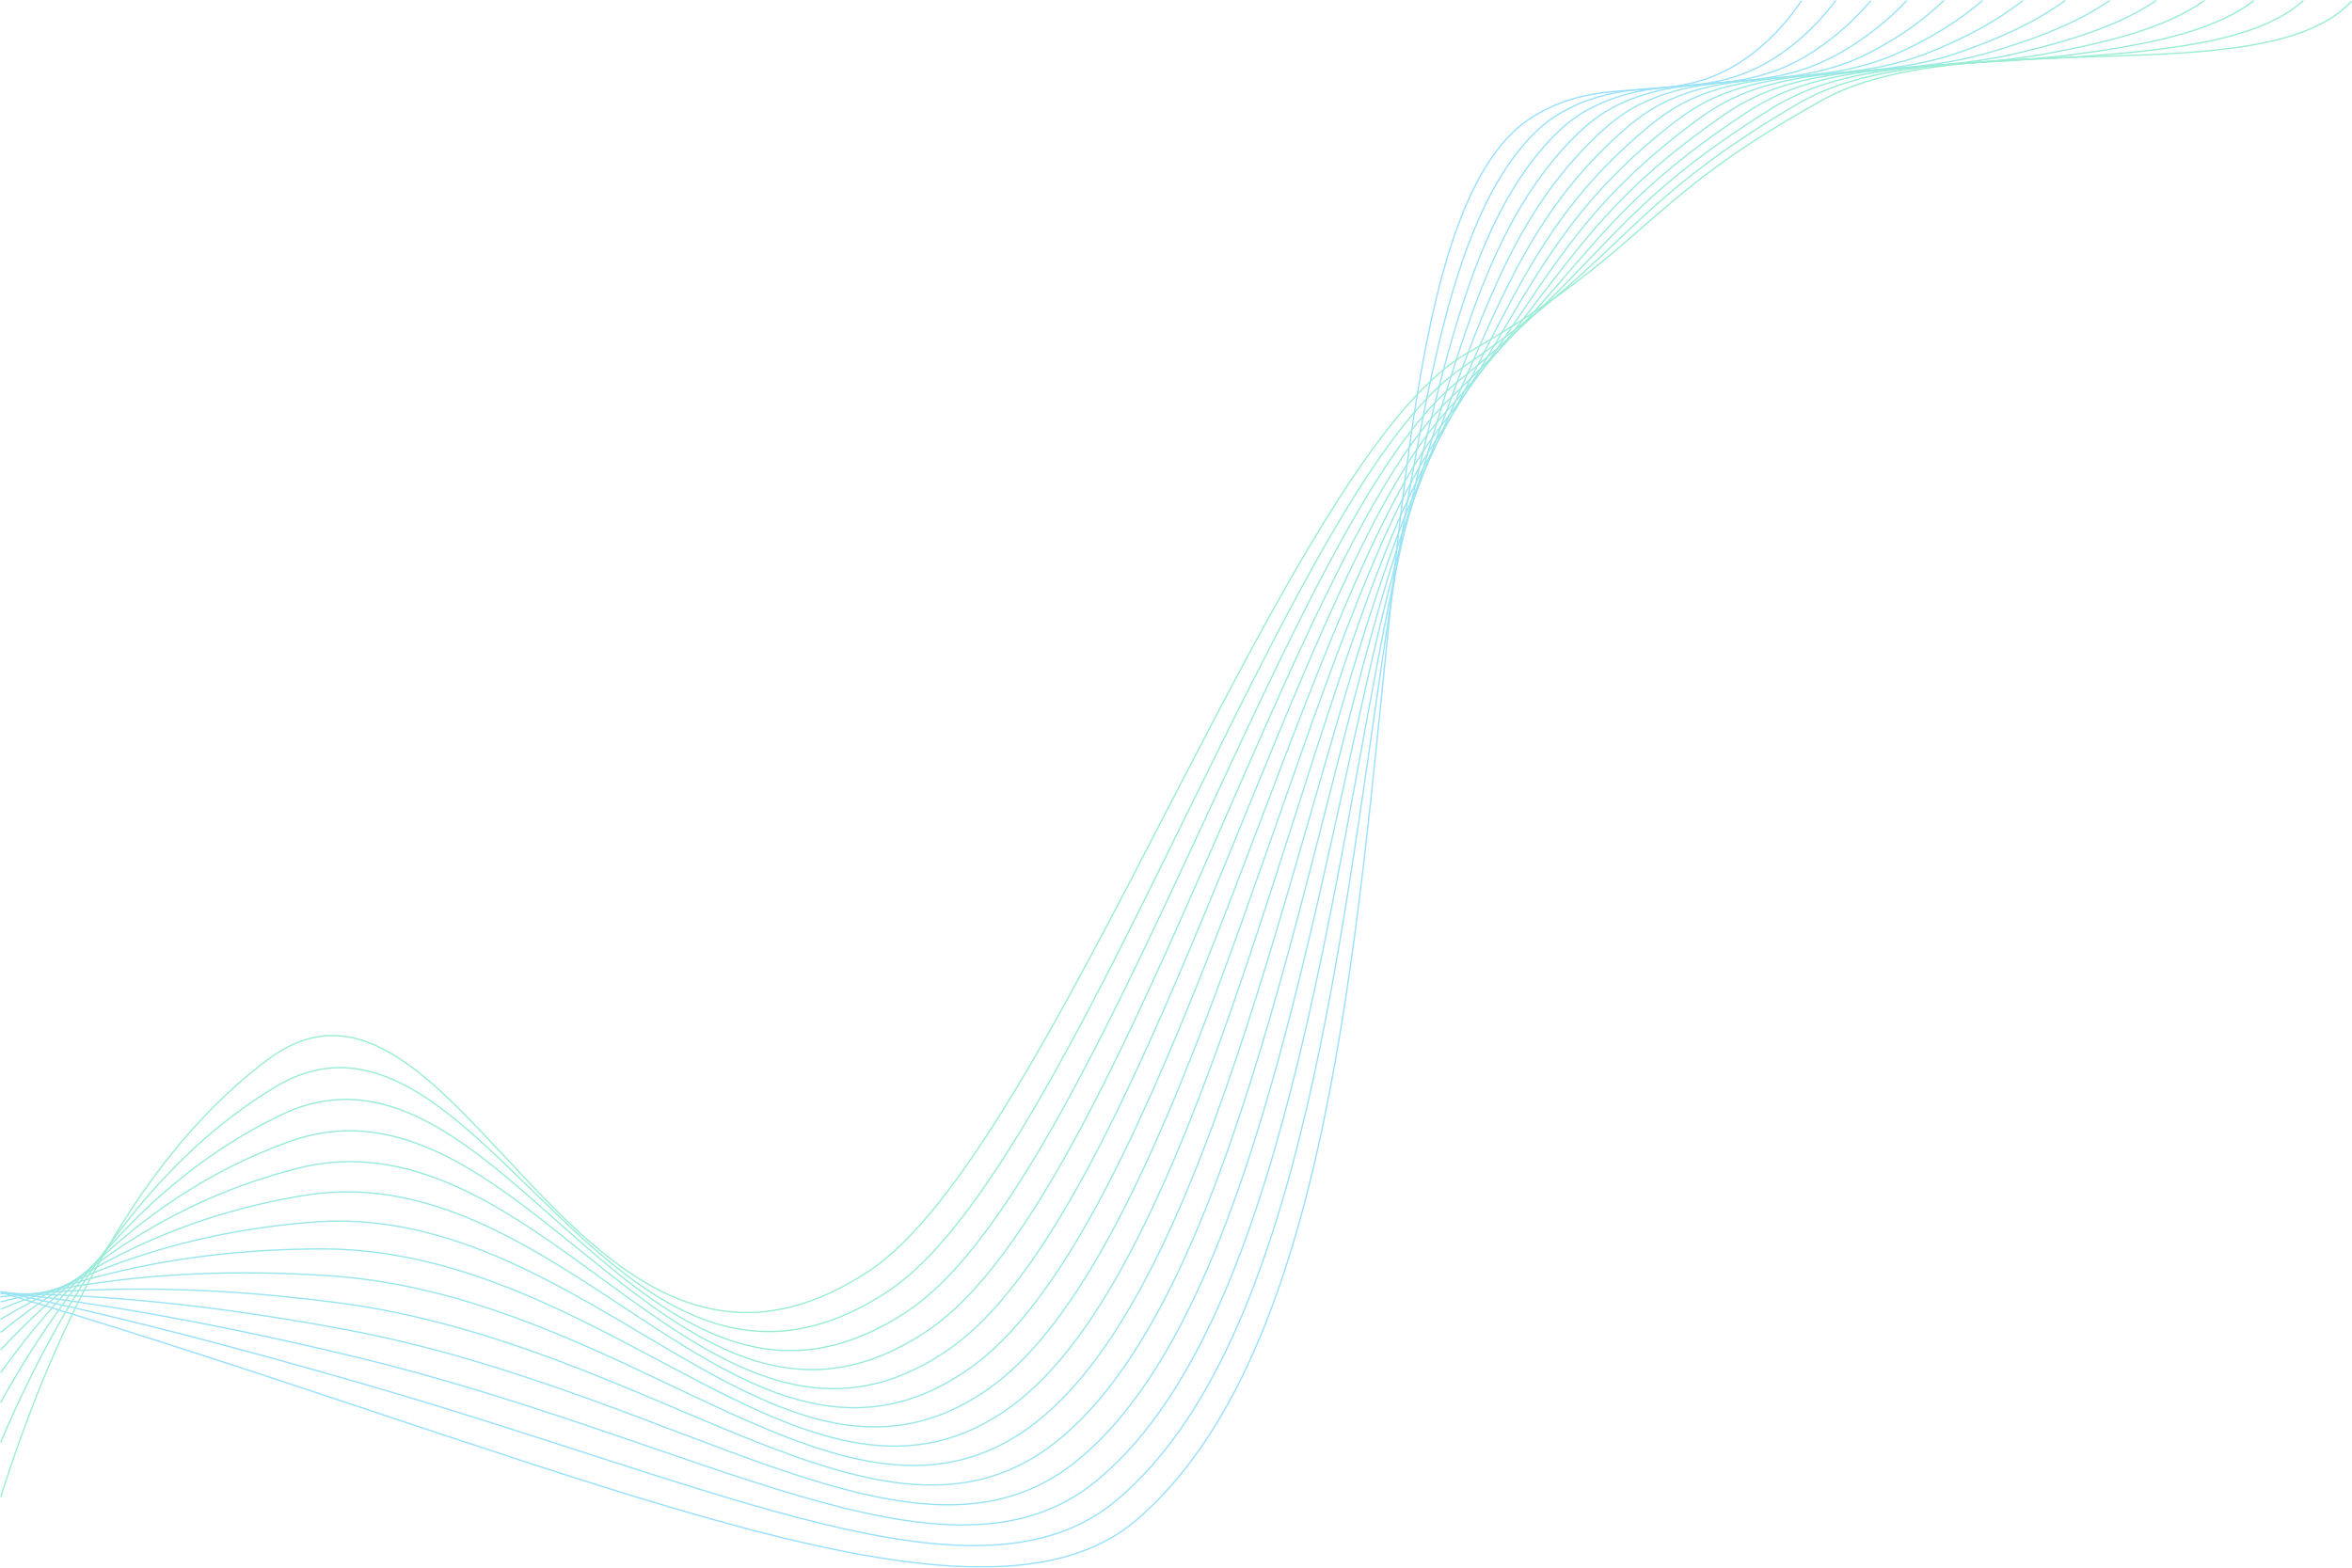 <?xml version="1.0" encoding="UTF-8"?>
<!-- Copyrights - All Rights Reserved: Affluent.co -->
<svg enable-background="new 0 0 1313.385 875.558" version="1.1" viewBox="0 0 1313.4 875.56" xml:space="preserve" xmlns="http://www.w3.org/2000/svg">
	<g fill="none" opacity=".4" stroke-miterlimit="10" stroke-width=".75">
		<path d="m0.345 721.84c0.76 0.22 1.53 0.45 2.29 0.68h0.01c1.25 0.37 2.5 0.75 3.75 1.12 1.25 0.38 2.51 0.75 3.76 1.12 1.26 0.39 2.52 0.76 3.77 1.14 1.26 0.38 2.52 0.76 3.78 1.15 1.26 0.38 2.52 0.76 3.78 1.14 1.27 0.38 2.53 0.77 3.79 1.15s2.52 0.77 3.77 1.15c1.27 0.39 2.54 0.77 3.8 1.16 1.27 0.39 2.53 0.78 3.79 1.16 1.27 0.39 2.53 0.78 3.79 1.17 296.96 91.53 507.73 189.41 594.45 114.78 107.39-92.42 122.27-324.31 142.05-513.45 0-0.03 0.01-0.06 0.01-0.09 0.32-3.15 0.65-6.28 0.98-9.4v-0.02c0.34-3.18 0.68-6.33 1.02-9.48v-0.01c0.35-3.17 0.7-6.33 1.05-9.47 0.35-3.17 0.71-6.32 1.07-9.46 0.36-3.15 0.72-6.3 1.09-9.42 0-0.01 0.01-0.02 0.01-0.03 0.37-3.17 0.75-6.32 1.13-9.45v-0.01c0.39-3.2 0.79-6.37 1.19-9.52v-0.01c0.4-3.21 0.82-6.4 1.24-9.56 0.43-3.24 0.86-6.45 1.3-9.63 0-0.01 0.01-0.01 0.01-0.02 0.45-3.26 0.9-6.48 1.37-9.68 0.48-3.31 0.97-6.59 1.48-9.83 0.51-3.35 1.04-6.67 1.58-9.95 12.45-76.32 30.67-134.41 64.81-155.25 20.01-12.22 38.17-13.64 56.13-14.74h0.02c3.77-0.23 7.54-0.45 11.32-0.75 0.03 0 0.05-0.01 0.08-0.01 2.81-0.22 5.62-0.49 8.44-0.85 0.03 0 0.07 0 0.1-0.01 0.03 0 0.05 0 0.08-0.01 0.89-0.11 1.77-0.23 2.66-0.37 14.72-2.19 29.77-7.1 46.06-20.36 9.85-8.02 18.05-17.38 24.89-27.61" stroke="#00B0FF"/>
		<path d="m1025.1 0.31c-7.76 10.35-17.01 19.78-27.98 27.85-17 12.5-32.73 16.94-48.1 18.97-0.01 0-0.02 0.01-0.03 0-0.63 0.09-1.26 0.17-1.89 0.24-0.07 0.01-0.14 0.02-0.22 0.02-1.85 0.23-3.69 0.42-5.52 0.58-0.03 0-0.06 0-0.09 0.01-2.96 0.27-5.91 0.49-8.86 0.67-0.03 0.01-0.05 0.01-0.08 0.01-0.03 0.01-0.07 0.01-0.1 0.01-1.15 0.08-2.3 0.16-3.45 0.23h-0.04c-5.43 0.37-10.87 0.74-16.35 1.38h-0.02c-13.33 1.55-26.94 4.69-41.41 13.12-8.22 4.79-15.45 11.6-22.2 19.95-23.87 29.51-38.23 74.38-50.03 129.61-0.67 3.17-1.34 6.37-2 9.61l-0.01 0.01c-0.64 3.15-1.28 6.33-1.91 9.54-0.61 3.12-1.22 6.27-1.83 9.45-0.59 3.09-1.17 6.21-1.75 9.36-0.57 3.08-1.14 6.19-1.71 9.32v0.01c-0.55 3.08-1.11 6.18-1.67 9.31-0.54 3.07-1.08 6.16-1.62 9.27-0.54 3.06-1.07 6.14-1.61 9.25v0.02c-0.5 2.88-1 5.79-1.5 8.71-0.04 0.22-0.08 0.45-0.11 0.67 0 0.01-0.01 0.03-0.01 0.04-0.53 3.11-1.06 6.25-1.58 9.4 0 0.01-0.01 0.03-0.01 0.04-0.51 3.1-1.02 6.22-1.52 9.36-0.01 0.04-0.02 0.07-0.02 0.11-1 6.18-1.99 12.45-2.96 18.78 0 0.03-0.01 0.06-0.01 0.09-27.68 179.58-48.39 414.73-153.57 502.77-76.29 63.86-219.33-7.05-420.6-65.17-50.1-14.44-103.85-29.16-160.69-42.31-1.21-0.28-2.42-0.56-3.63-0.84-1.2-0.28-2.41-0.55-3.62-0.83-1.21-0.27-2.42-0.55-3.64-0.82-1.2-0.28-2.41-0.55-3.62-0.81-1.2-0.28-2.41-0.55-3.62-0.82-1.2-0.27-2.41-0.54-3.62-0.8h-0.01c-1.2-0.27-2.4-0.53-3.6-0.79h-0.01c-1.2-0.27-2.4-0.53-3.6-0.79h-0.01c-1.21-0.27-2.41-0.53-3.62-0.78-1.18-0.26-2.36-0.51-3.54-0.76h-0.01c-1.24-0.27-2.49-0.54-3.74-0.8-0.02 0-0.04 0-0.06-0.01-0.59-0.13-1.18-0.25-1.77-0.37" stroke="#00B3F6"/>
		<path d="m1044.7 0.31c-8.79 10.47-19.24 19.98-31.51 28.09-18.21 12.03-35.09 15.9-51.58 17.73-4.84 0.54-9.64 0.91-14.44 1.24-0.07 0.01-0.14 0.02-0.22 0.02-0.48 0.03-0.96 0.07-1.44 0.1-0.04 0-0.07 0.01-0.11 0.01-3.42 0.24-6.83 0.48-10.26 0.78-2.09 0.18-4.19 0.38-6.29 0.62h-0.04c-1.65 0.18-3.29 0.39-4.95 0.62-0.03 0-0.05 0.01-0.08 0.01-12.33 1.74-24.87 4.97-38.02 12.25-8.44 4.68-15.81 11.32-22.85 19.27-27.11 30.6-42.82 72.95-56.82 125.48-0.81 3.03-1.61 6.11-2.41 9.21-0.78 3.02-1.55 6.08-2.32 9.17-0.76 2.99-1.5 6.01-2.25 9.06v0.01c-0.73 2.98-1.46 5.99-2.19 9.03-0.72 2.98-1.44 5.98-2.16 9.02 0 0.01-0.01 0.01-0.01 0.02-0.69 2.94-1.4 5.91-2.1 8.91v0.01c-0.71 2.95-1.41 5.94-2.11 8.94 0 0.01-0.01 0.02-0.01 0.03-0.7 2.97-1.4 5.96-2.11 8.98v0.01c-0.71 3.04-1.43 6.11-2.16 9.2v0.01c-0.04 0.14-0.07 0.27-0.1 0.41-0.7 2.99-1.4 6-2.09 9.05 0 0.01-0.01 0.03-0.01 0.04-1.39 6.11-2.75 12.35-4.1 18.69-0.01 0.04-0.02 0.07-0.02 0.11-0.66 3.09-1.32 6.21-1.98 9.36v0.02c-35.6 171.72-61.48 416.24-166.07 501.58-83.2 67.89-220.18-22.98-413.55-69.56-48.21-11.56-100.01-22.52-154.57-30.59-1.16-0.17-2.32-0.34-3.48-0.51-1.15-0.17-2.3-0.33-3.46-0.49-1.16-0.17-2.32-0.34-3.48-0.5-1.15-0.16-2.31-0.32-3.46-0.48-1.15-0.16-2.3-0.32-3.46-0.47-1.15-0.16-2.3-0.31-3.46-0.46-1.14-0.15-2.29-0.3-3.44-0.45h-0.01c-1.15-0.15-2.3-0.3-3.45-0.45h-0.01c-1.14-0.14-2.28-0.28-3.42-0.42h-0.01c-1.12-0.15-2.24-0.28-3.36-0.42h-0.02c-2.34-0.29-4.68-0.56-7.03-0.84-0.02 0-0.04 0-0.06-0.01-0.59-0.06-1.18-0.13-1.77-0.2" stroke="#00B6ED"/>
		<path d="m0.345 722.5c0.76 0 1.52 0.01 2.29 0.02h0.01c1.09 0.01 2.18 0.02 3.27 0.04h0.01c1.09 0.01 2.19 0.02 3.28 0.04h0.02c2.15 0.04 4.29 0.08 6.43 0.14h0.03c1.08 0.02 2.15 0.05 3.22 0.08 1.11 0.03 2.22 0.06 3.32 0.09h0.01c1.1 0.04 2.19 0.08 3.29 0.12h0.01c1.1 0.03 2.2 0.07 3.3 0.12h0.01c1.1 0.04 2.19 0.08 3.28 0.13 1.11 0.05 2.21 0.1 3.31 0.15 1.11 0.05 2.21 0.1 3.32 0.16 1.1 0.05 2.21 0.11 3.31 0.17 1.11 0.05 2.22 0.12 3.33 0.18 52.28 2.96 102.12 10.16 148.43 18.83 185.49 35.04 316.34 145.82 406.51 73.96 103.85-82.77 135.58-336.55 178.6-500.41v-0.01c0.83-3.15 1.66-6.27 2.5-9.34 0-0.01 0.01-0.03 0.01-0.04 0.85-3.14 1.7-6.23 2.57-9.29 0-0.01 0.01-0.03 0.01-0.04 1.66-5.92 3.35-11.7 5.06-17.32 0.15-0.49 0.3-0.98 0.44-1.46 0.02-0.03 0.03-0.07 0.04-0.1s0.02-0.07 0.03-0.1c0.88-2.9 1.75-5.77 2.61-8.62v-0.01c0.86-2.85 1.71-5.67 2.54-8.47 0.01-0.01 0.01-0.02 0.02-0.03 0.85-2.86 1.7-5.69 2.54-8.49v-0.01c0.85-2.85 1.7-5.68 2.53-8.48 0.01 0 0.01-0.01 0.01-0.01 0-0.01 0.01-0.01 0.01-0.02 0.85-2.89 1.71-5.75 2.56-8.58l0.01-0.01c0.86-2.89 1.73-5.76 2.58-8.59l0.01-0.01c0.89-2.92 1.77-5.8 2.64-8.65 0.91-2.94 1.81-5.85 2.71-8.72 0.93-2.95 1.85-5.87 2.78-8.75 16.21-50.39 33.16-90.55 63.8-122.41 7.3-7.59 14.84-14.04 23.49-18.59 14.05-7.4 27.52-10.5 40.86-12.19 0.03-0.01 0.06-0.01 0.09-0.01 1.32-0.18 2.65-0.32 3.97-0.47 0.04 0 0.07-0.01 0.11-0.01 1.19-0.13 2.37-0.24 3.55-0.36 0.01 0.01 0.02 0 0.03 0 4.18-0.39 8.34-0.69 12.52-1 0.33-0.03 0.67-0.05 1-0.07 0.07-0.01 0.14-0.01 0.21-0.02 4.52-0.35 9.07-0.69 13.64-1.18 0.06 0 0.12-0.01 0.18-0.01 16.83-1.78 34.06-5.31 52.54-16.22 13.81-8.14 25.66-17.7 35.63-28.32" stroke="#00B8E5"/>
		<path d="m0.345 724.3c2.02-0.23 4.04-0.45 6.05-0.66 1.02-0.11 2.05-0.22 3.07-0.32 1.04-0.1 2.08-0.2 3.12-0.3h0.01c1.02-0.1 2.04-0.2 3.06-0.28h0.03c2.05-0.19 4.1-0.37 6.15-0.54h0.02c1.04-0.08 2.09-0.17 3.13-0.24 1.05-0.08 2.1-0.16 3.15-0.23 1.05-0.08 2.11-0.15 3.17-0.22 1.04-0.07 2.09-0.14 3.13-0.2 1.05-0.07 2.1-0.13 3.14-0.19 1.06-0.06 2.12-0.12 3.17-0.17 1.05-0.06 2.11-0.11 3.16-0.15 1.06-0.06 2.11-0.11 3.17-0.15 49.98-2.15 97.87 1.27 142.29 7.05 177.6 23.5 302.27 154.13 399.45 78.35 103-80.31 141.27-343.13 191.17-499.21 1.01-3.15 2.01-6.25 3.04-9.31 0-0.01 0.01-0.03 0.01-0.04 1.05-3.17 2.11-6.28 3.18-9.35v-0.01c1.1-3.2 2.22-6.33 3.35-9.41 0.01-0.03 0.02-0.07 0.03-0.1 0.82-2.24 1.64-4.44 2.46-6.61 1.27-3.35 2.52-6.66 3.74-9.93v-0.01c1.02-2.7 2.01-5.38 2.99-8.02 1.01-2.71 2-5.4 2.96-8.05 0-0.01 0.01-0.01 0.01-0.02 1.01-2.72 1.99-5.41 2.96-8.06 1-2.74 1.99-5.44 2.96-8.11 1.01-2.75 2-5.46 2.98-8.15l0.01-0.01c1.01-2.76 2.01-5.48 3-8.17 1.03-2.77 2.04-5.51 3.05-8.22 1.04-2.79 2.08-5.54 3.12-8.26 18.58-48.88 36.61-87.19 71.19-120.53 7.52-7.25 15.27-13.49 24.14-17.92 16.17-8.09 31.78-10.91 47.4-12.49 0.07-0.01 0.14-0.01 0.21-0.02 4.54-0.46 9.08-0.83 13.64-1.18 0.06 0 0.12-0.01 0.18-0.01 1.05-0.08 2.1-0.16 3.15-0.24 0.09-0.01 0.17-0.02 0.26-0.02 0.08-0.01 0.16-0.02 0.24-0.02 3.49-0.27 7-0.56 10.52-0.91 0.06 0 0.11-0.01 0.17-0.01 0.03-0.01 0.07-0.01 0.1-0.01 17.38-1.71 35.16-4.86 54.09-14.77 15.61-8.17 29.1-17.76 40.39-28.56" stroke="#00BBDC"/>
		<path d="m0.345 727.14c3.27-0.83 6.55-1.62 9.81-2.38 0.98-0.22 1.95-0.44 2.93-0.66h0.01c0.97-0.23 1.95-0.44 2.92-0.66h0.01c0.96-0.21 1.92-0.42 2.88-0.62 0.97-0.21 1.96-0.42 2.93-0.62h0.02c1.98-0.41 3.96-0.81 5.94-1.18 0.01 0 0.02-0.01 0.03-0.01 0.99-0.2 1.99-0.39 2.98-0.57 1-0.19 2-0.38 2.99-0.55 0.01 0 0.01-0.01 0.02-0.01 0.99-0.18 1.97-0.36 2.95-0.53 1-0.18 1.99-0.35 2.99-0.52 1-0.17 2.01-0.34 3.01-0.5 1-0.17 2-0.33 3-0.49 1-0.16 2.01-0.31 3.02-0.47 47.68-7.27 93.61-7.63 136.12-4.75 169.7 11.97 288.13 162.38 392.4 82.76 102.05-77.93 147.53-349.52 203.75-498 1.19-3.15 2.39-6.23 3.59-9.27v-0.02c1.24-3.12 2.48-6.17 3.73-9.16v-0.01c1.27-3.04 2.55-6.02 3.83-8.92v-0.01c0.94-2.12 1.88-4.2 2.82-6.24 0.26-0.56 0.51-1.11 0.77-1.67v-0.01c2.37-5.13 4.65-10.16 6.84-15.06 0.01-0.02 0.03-0.05 0.04-0.07 1.14-2.56 2.27-5.08 3.37-7.58v-0.01c1.14-2.55 2.25-5.08 3.35-7.57 0-0.01 0.01-0.01 0.01-0.02 1.13-2.58 2.24-5.12 3.34-7.64l0.01-0.01c1.12-2.58 2.23-5.12 3.32-7.64 1.14-2.6 2.26-5.17 3.36-7.7l0.01-0.01c1.13-2.61 2.26-5.19 3.37-7.73 0 0 0.01 0 0.01-0.01 1.14-2.61 2.28-5.19 3.41-7.74 21.13-47.67 40.01-84.18 78.88-119.1 7.71-6.93 15.69-12.94 24.77-17.25 16.83-7.97 33.29-10.7 49.86-12.32 0.09-0.01 0.17-0.02 0.26-0.02 3.58-0.35 7.16-0.65 10.76-0.93 0.06 0 0.11-0.01 0.17-0.01 0.03-0.01 0.07-0.01 0.1-0.01 2.29-0.18 4.58-0.36 6.87-0.54 0.11-0.01 0.23-0.02 0.34-0.03 2.34-0.19 4.68-0.39 7.03-0.6 0.05-0.01 0.11-0.01 0.16-0.01 17.94-1.66 36.31-4.44 55.68-13.35 17.75-8.16 33.18-17.76 45.97-28.8" stroke="#00BED3"/>
		<path d="m0.345 731.22c4.53-1.87 9.06-3.64 13.58-5.32 0.92-0.34 1.85-0.68 2.77-1.01h0.01c0.93-0.35 1.85-0.68 2.77-1h0.01c0.91-0.34 1.83-0.66 2.74-0.98h0.01c0.92-0.32 1.83-0.64 2.75-0.95 0.93-0.32 1.87-0.64 2.81-0.94 0.01 0 0.02-0.01 0.03-0.01 1.89-0.64 3.79-1.25 5.68-1.85 0.01 0 0.02-0.01 0.03-0.01 0.91-0.3 1.83-0.59 2.74-0.86 0-0.01 0.01-0.01 0.01-0.01 0.01 0 0.01-0.01 0.02-0.01 0.93-0.29 1.86-0.57 2.79-0.85 0.95-0.29 1.89-0.57 2.83-0.84 0.96-0.29 1.91-0.57 2.86-0.84 0.95-0.28 1.9-0.55 2.85-0.82 0.95-0.26 1.9-0.53 2.85-0.78h0.01c45.38-12.41 89.35-16.57 129.95-16.59 161.81 0.43 273.94 170.55 385.35 87.15 100.99-75.61 154.35-355.54 216.35-496.74 0-0.01 0.01-0.02 0.01-0.03 1.36-3.1 2.72-6.13 4.1-9.09 1.4-3.04 2.81-6.01 4.23-8.9 0-0.01 0.01-0.02 0.01-0.03 1.41-2.88 2.82-5.67 4.25-8.39 0.01-0.01 0.01-0.02 0.02-0.03 1.07-2.05 2.15-4.05 3.23-6.01 0.26-0.48 0.53-0.95 0.79-1.43 1.31-2.38 2.59-4.72 3.85-7.04 0.01-0.02 0.03-0.05 0.04-0.07 2.63-4.85 5.15-9.58 7.58-14.19 0.01 0 0.01-0.01 0.01-0.01 0.01-0.02 0.02-0.03 0.03-0.05 1.26-2.4 2.51-4.77 3.72-7.11 0-0.01 0.01-0.01 0.02-0.02 1.26-2.43 2.5-4.81 3.72-7.17 1.24-2.42 2.47-4.8 3.67-7.15 1.25-2.43 2.47-4.83 3.67-7.19l0.01-0.01c1.25-2.45 2.48-4.86 3.69-7.23 1.26-2.46 2.49-4.88 3.72-7.27 23.86-46.54 43.28-81.17 86.68-117.66 7.89-6.63 16.11-12.4 25.42-16.57 17.77-7.96 35.4-10.57 53.29-12.21 0.11-0.01 0.23-0.02 0.34-0.03 2.34-0.22 4.68-0.41 7.03-0.6 0.05-0.01 0.11-0.01 0.16-0.01 3.35-0.28 6.71-0.53 10.09-0.81 0.24-0.01 0.47-0.04 0.71-0.06 1.82-0.16 3.65-0.31 5.48-0.46h0.01c17.92-1.61 36.26-4.14 55.38-11.78 20.32-8.11 38.05-17.67 52.51-29.04" stroke="#00C1CA"/>
		<path d="m0.345 736.8c5.79-3.45 11.58-6.7 17.36-9.75 0.87-0.47 1.73-0.92 2.6-1.37h0.01c0.87-0.45 1.74-0.9 2.61-1.34 0.86-0.44 1.73-0.88 2.6-1.31h0.01c0.87-0.44 1.73-0.87 2.6-1.3 0.89-0.44 1.78-0.87 2.67-1.29 0.9-0.44 1.8-0.87 2.7-1.28 0.01 0 0.02-0.01 0.03-0.01 1.76-0.85 3.51-1.65 5.27-2.45 0.88-0.4 1.75-0.79 2.63-1.18 0.9-0.4 1.8-0.8 2.69-1.18l0.01-0.01c0.9-0.39 1.8-0.78 2.69-1.16s1.79-0.75 2.68-1.12c0.9-0.38 1.81-0.75 2.71-1.12 43.07-17.57 85.07-25.52 123.76-28.45 153.92-11.11 259.71 178.64 378.3 91.55 99.93-73.38 161.7-361.26 229.01-495.55v-0.01c1.52-3.05 3.05-6.01 4.59-8.9 1.57-2.96 3.15-5.82 4.73-8.6v-0.01c1.56-2.75 3.13-5.4 4.7-7.96v-0.01c1.22-1.98 2.44-3.91 3.66-5.78 0.26-0.4 0.53-0.81 0.78-1.21 0-0.01 0.01-0.01 0.01-0.02 1.47-2.23 2.89-4.44 4.29-6.62v-0.01c1.44-2.23 2.85-4.44 4.22-6.61 0.01-0.02 0.02-0.03 0.03-0.05 2.86-4.54 5.61-8.95 8.24-13.25 0.02-0.03 0.04-0.05 0.06-0.08 1.36-2.23 2.7-4.43 4-6.59 1.39-2.28 2.74-4.52 4.06-6.73 1.35-2.26 2.68-4.49 3.98-6.68l0.01-0.01c1.36-2.29 2.69-4.54 4-6.76 1.36-2.29 2.69-4.55 4-6.78 26.84-45.47 46.45-78.21 94.63-116.22 8.05-6.35 16.53-11.86 26.06-15.89 18.49-7.82 37.15-10.37 56.19-12.05 0.24-0.01 0.47-0.04 0.71-0.06 1.82-0.16 3.65-0.31 5.48-0.46h0.01c3.7-0.29 7.42-0.57 11.15-0.87 0.87-0.07 1.74-0.14 2.61-0.21 18.72-1.55 37.86-3.71 57.62-10.46 23.38-7.98 43.85-17.43 60.12-29.28" stroke="#00C3C2"/>
		<path d="m0.345 744.22c7.04-5.73 14.09-11.06 21.14-16.03 0.82-0.57 1.63-1.15 2.45-1.71 0.82-0.57 1.64-1.13 2.45-1.68 0.82-0.56 1.64-1.12 2.45-1.65h0.01c0.82-0.56 1.64-1.11 2.46-1.64 0.83-0.56 1.66-1.1 2.49-1.62 0.01 0 0.01-0.01 0.02-0.01 0.82-0.54 1.64-1.08 2.47-1.6 0.01 0 0.01-0.01 0.02-0.01 0.83-0.53 1.66-1.06 2.5-1.57 1.65-1.04 3.3-2.05 4.95-3.03 0.01-0.01 0.03-0.02 0.04-0.03l0.01-0.01c0.83-0.5 1.66-1 2.49-1.48 0.85-0.51 1.71-1.01 2.56-1.5 0.84-0.49 1.69-0.98 2.53-1.45 0.85-0.49 1.7-0.97 2.55-1.44h0.01c40.77-22.74 80.79-34.51 117.57-40.35 146.03-22.65 245.4 186.64 371.25 95.94 98.81-71.22 169.45-366.59 241.71-494.4v-0.01c1.69-2.99 3.38-5.88 5.07-8.68v-0.01c1.72-2.84 3.43-5.57 5.16-8.2 0-0.01 0.01-0.01 0.01-0.02 1.7-2.61 3.41-5.13 5.13-7.53 0-0.01 0.01-0.01 0.01-0.02 1.35-1.92 2.72-3.77 4.08-5.54 0.26-0.34 0.52-0.68 0.78-1.02 1.59-2.07 3.15-4.13 4.68-6.14 0-0.01 0.01-0.01 0.01-0.02 1.57-2.09 3.11-4.15 4.61-6.18 0-0.01 0.01-0.01 0.02-0.02 1.53-2.07 3.04-4.11 4.5-6.12 0.02-0.03 0.04-0.05 0.06-0.08 3.06-4.2 5.98-8.27 8.77-12.24 0.01-0.01 0.01-0.01 0.02-0.02 1.5-2.11 2.96-4.19 4.38-6.24 1.48-2.11 2.92-4.19 4.33-6.24 1.45-2.11 2.87-4.19 4.27-6.24 0-0.01 0.01-0.01 0.01-0.01 1.45-2.14 2.88-4.24 4.29-6.31 0.01-0.01 0.01-0.01 0.01-0.01 30.08-44.42 49.48-75.28 102.68-114.75 8.2-6.09 16.95-11.34 26.71-15.22 19.06-7.58 38.68-10.11 58.81-11.82 0.87-0.07 1.74-0.14 2.61-0.21 3.9-0.32 7.81-0.62 11.75-0.92 0.08-0.01 0.16-0.01 0.24-0.02 2.36-0.18 4.73-0.36 7.1-0.56 0.56-0.05 1.12-0.09 1.68-0.13 0.15-0.02 0.3-0.03 0.46-0.04 17.12-1.44 34.6-3.47 52.38-8.55 27.04-7.73 50.78-16.95 68.95-29.52" stroke="#00C6B9"/>
		<path d="m0.345 753.97c8.27-8.9 16.59-17.09 24.93-24.63 0.76-0.69 1.52-1.37 2.28-2.04 0.76-0.69 1.53-1.36 2.29-2.03 0.76-0.67 1.52-1.33 2.28-1.99 0.77-0.66 1.54-1.32 2.31-1.97 0.78-0.66 1.56-1.31 2.33-1.96 0.78-0.65 1.56-1.29 2.33-1.93 0.78-0.64 1.56-1.27 2.34-1.9 0.77-0.62 1.54-1.24 2.32-1.85 0.01-0.01 0.03-0.02 0.04-0.03 1.56-1.24 3.12-2.46 4.68-3.65 0.01-0.01 0.01-0.01 0.02-0.02 0.79-0.61 1.59-1.21 2.39-1.81l0.01-0.01c0.79-0.6 1.59-1.2 2.39-1.78 0-0.01 0.01-0.01 0.01-0.02 0.8-0.58 1.59-1.16 2.39-1.74 38.45-27.93 76.5-43.51 111.37-52.27 138.13-34.19 231.04 194.56 364.19 100.33 97.68-69.12 177.53-371.53 254.47-493.29 1.85-2.92 3.69-5.74 5.54-8.45 1.87-2.76 3.75-5.4 5.62-7.92 1.85-2.49 3.7-4.86 5.54-7.11l0.01-0.01c1.5-1.83 2.98-3.56 4.48-5.22 0.26-0.29 0.52-0.57 0.77-0.86 1.74-1.93 3.42-3.82 5.07-5.69l0.01-0.01c1.71-1.93 3.37-3.84 5-5.72 1.65-1.9 3.27-3.77 4.84-5.62 1.62-1.91 3.22-3.8 4.77-5.65 0.01-0.01 0.01-0.01 0.02-0.02 3.3-3.94 6.44-7.76 9.44-11.47 0.01-0.01 0.02-0.02 0.02-0.03 0.02-0.02 0.03-0.03 0.05-0.05 1.55-1.92 3.07-3.81 4.55-5.67l0.01-0.01c1.56-1.95 3.07-3.87 4.56-5.76 1.55-1.98 3.08-3.92 4.56-5.84 33.67-43.33 52.44-72.44 110.87-113.27 8.34-5.83 17.35-10.81 27.34-14.54 18.69-6.97 38.28-9.6 58.45-11.33 0.08-0.01 0.16-0.01 0.24-0.02 2.36-0.19 4.73-0.38 7.1-0.56 0.56-0.05 1.12-0.09 1.68-0.13 0.15-0.02 0.3-0.03 0.46-0.04 1.53-0.12 3.06-0.23 4.6-0.34 0.15-0.01 0.3-0.02 0.45-0.03 0.13-0.01 0.27-0.02 0.4-0.03 4-0.3 8.02-0.59 12.06-0.9 0.1-0.01 0.21-0.02 0.33-0.03 0.89-0.07 1.79-0.14 2.69-0.22 0.21-0.02 0.42-0.03 0.63-0.05 0.07 0 0.13 0 0.2-0.01 1.22-0.1 2.45-0.2 3.68-0.31 0.08-0.01 0.15-0.01 0.23-0.02 14.21-1.25 28.61-3 43.1-6.37 31.35-7.29 58.93-16.1 78.97-29.76" stroke="#00C9B0"/>
		<path d="m0.345 766.7c9.48-13.25 19.06-25.28 28.7-36.21 0.71-0.8 1.42-1.59 2.13-2.38 0.71-0.79 1.42-1.58 2.13-2.36 0.71-0.78 1.42-1.55 2.13-2.32 0.72-0.77 1.43-1.54 2.14-2.31 0.73-0.77 1.46-1.53 2.18-2.29 0.73-0.76 1.45-1.51 2.17-2.25 0.73-0.76 1.46-1.5 2.2-2.24l0.01-0.01c0.72-0.74 1.44-1.46 2.16-2.18 0.72-0.72 1.46-1.45 2.18-2.16 0.01-0.01 0.01-0.01 0.02-0.02 1.48-1.45 2.97-2.89 4.45-4.29 0.02-0.02 0.03-0.04 0.05-0.06 0.73-0.68 1.47-1.38 2.2-2.05 0.01-0.01 0.01-0.02 0.02-0.03 0.75-0.69 1.48-1.37 2.23-2.05 0-0.01 0-0.01 0.01-0.01 36.12-33.13 72.19-52.53 105.13-64.21 130.25-45.73 216.62 202.38 357.15 104.73 96.56-67.1 185.79-376.12 267.28-492.25 0-0.01 0.01-0.01 0.01-0.02 2-2.83 3.99-5.56 5.98-8.16 2.02-2.66 4.05-5.19 6.06-7.59v-0.01c2-2.36 3.97-4.58 5.94-6.67l0.01-0.01c1.63-1.72 3.24-3.35 4.86-4.88 0.26-0.25 0.52-0.5 0.78-0.75l0.01-0.01c1.85-1.75 3.65-3.47 5.41-5.18 1.83-1.77 3.61-3.51 5.35-5.23 1.79-1.75 3.53-3.49 5.23-5.2 1.75-1.75 3.45-3.48 5.11-5.18 1.73-1.77 3.42-3.51 5.06-5.23 0.01-0.01 0.02-0.02 0.02-0.03 3.47-3.6 6.74-7.09 9.87-10.48 1.64-1.78 3.22-3.51 4.78-5.24 0.01-0.01 0.03-0.02 0.04-0.03 1.65-1.82 3.27-3.62 4.85-5.39l0.01-0.01c37.55-42.12 55.3-69.68 119.13-111.74 8.49-5.59 17.77-10.29 27.99-13.87 18.23-6.36 37.69-9.05 57.8-10.8 0.15-0.01 0.3-0.02 0.45-0.03 0.13-0.01 0.27-0.02 0.4-0.03 4.71-0.41 9.46-0.76 14.24-1.09 0.07-0.01 0.13-0.01 0.2-0.02 0.42-0.03 0.85-0.05 1.27-0.09 0.07 0 0.13 0 0.2-0.01 2.46-0.17 4.93-0.34 7.41-0.51 0.04 0 0.08-0.01 0.12-0.01 3.76-0.25 7.53-0.51 11.32-0.8h0.04c1.06-0.08 2.11-0.16 3.17-0.24h0.05c2.49-0.2 4.98-0.4 7.48-0.63 0.04 0 0.08 0 0.12-0.01 1.54-0.13 3.1-0.27 4.64-0.43 0.03 0 0.07 0 0.11-0.01 9.49-0.91 19.02-2.11 28.54-3.83 36.3-6.56 68.35-14.73 89.98-29.99" stroke="#00CCA7"/>
		<path d="m0.345 783.43c10.63-19.24 21.5-36.42 32.5-51.78 0.66-0.92 1.31-1.82 1.97-2.72 0.65-0.9 1.31-1.8 1.97-2.68 0.65-0.9 1.31-1.78 1.97-2.66 0.66-0.89 1.33-1.77 1.99-2.64 0.67-0.88 1.35-1.75 2.02-2.62 0.67-0.87 1.34-1.73 2.02-2.59 0.68-0.86 1.36-1.72 2.04-2.57 0.67-0.85 1.35-1.69 2.03-2.52 0.68-0.84 1.35-1.66 2.03-2.49l0.01-0.01c0.68-0.83 1.38-1.65 2.05-2.47 0.02-0.02 0.03-0.04 0.05-0.06 1.38-1.63 2.75-3.24 4.12-4.82 0-0.01 0.01-0.01 0.02-0.02 0.7-0.81 1.39-1.61 2.09-2.4 0 0 0-0.01 0.01-0.02 33.8-38.32 67.87-61.55 98.89-76.16 122.36-57.28 202.14 210.11 350.1 109.12 95.45-65.15 194.11-380.4 280.17-491.27 2.16-2.78 4.3-5.42 6.44-7.93 2.16-2.54 4.32-4.95 6.48-7.21 2.11-2.24 4.23-4.33 6.34-6.27 1.74-1.6 3.47-3.11 5.2-4.5 0.27-0.22 0.54-0.44 0.81-0.66 1.97-1.59 3.89-3.16 5.77-4.71l0.01-0.01c1.93-1.59 3.81-3.15 5.65-4.71l0.01-0.01c1.89-1.58 3.74-3.15 5.53-4.68l0.01-0.01c1.86-1.6 3.68-3.18 5.45-4.73 1.83-1.6 3.61-3.18 5.35-4.74l0.01-0.01c1.8-1.61 3.55-3.19 5.26-4.75 3.59-3.28 7-6.47 10.24-9.58 0.02-0.01 0.04-0.02 0.06-0.04 1.73-1.65 3.41-3.27 5.05-4.88l0.01-0.01c41.8-40.73 58.14-67.04 127.53-110.19 8.63-5.37 18.18-9.79 28.63-13.19 17.44-5.67 36.35-8.41 55.99-10.15 0.1-0.01 0.21-0.02 0.33-0.03 0.61-0.05 1.23-0.11 1.85-0.16 0.07-0.01 0.13-0.01 0.2-0.02 1.71-0.14 3.43-0.28 5.15-0.41 0.08-0.01 0.15-0.01 0.23-0.02 2.4-0.18 4.81-0.36 7.22-0.52 0.14-0.01 0.28-0.02 0.41-0.03 2.81-0.19 5.63-0.37 8.45-0.55 0.03-0.01 0.07-0.01 0.1-0.01 0.65-0.04 1.32-0.08 1.97-0.12h0.05c8.2-0.51 16.48-0.98 24.77-1.58 0.15 0 0.31-0.01 0.46-0.02 0.02 0 0.05 0 0.08-0.01 3.1-0.22 6.2-0.46 9.3-0.72 0.03-0.01 0.05-0.01 0.08-0.01 7.41-0.62 14.83-1.36 22.2-2.33 41.77-5.48 78.87-12.67 101.55-30.23" stroke="#00CE9F"/>
		<path d="m0.345 805.68c11.68-27.55 23.86-51.7 36.29-72.87 0.6-1.03 1.2-2.04 1.8-3.05 0.61-1.01 1.21-2.02 1.81-3.02 0.61-1 1.22-1.99 1.82-2.98 0.62-1 1.23-1.98 1.84-2.96 0.62-0.99 1.24-1.98 1.86-2.96 0.63-0.98 1.25-1.95 1.87-2.92 0.62-0.96 1.25-1.92 1.87-2.87 0.63-0.96 1.25-1.91 1.88-2.85 0.63-0.95 1.26-1.89 1.9-2.83 0-0.01 0.01-0.01 0.01-0.02 0.63-0.93 1.27-1.86 1.9-2.78 0.01-0.01 0.01-0.02 0.02-0.03 0.63-0.92 1.27-1.83 1.9-2.74 0-0.01 0.01-0.01 0.02-0.02 1.28-1.84 2.57-3.67 3.87-5.46 0.01-0.01 0.01-0.01 0.01-0.02 31.46-43.55 63.55-70.63 92.65-88.17 114.46-68.82 187.59 217.73 343.04 113.52 94.4-63.28 202.45-384.55 293.17-490.43 2.3-2.69 4.59-5.24 6.87-7.64l0.01-0.01c2.31-2.43 4.6-4.71 6.88-6.83 2.26-2.1 4.5-4.04 6.73-5.82 1.83-1.46 3.65-2.81 5.46-4.05 0.3-0.2 0.59-0.41 0.89-0.61 2.08-1.43 4.12-2.84 6.1-4.23 0 0 0.01 0 0.01-0.01 2.04-1.41 4.03-2.82 5.97-4.21 2-1.42 3.95-2.83 5.85-4.22 1.96-1.43 3.86-2.84 5.72-4.21 0-0.01 0.01-0.01 0.01-0.01 1.93-1.44 3.81-2.86 5.64-4.26 1.88-1.44 3.7-2.85 5.48-4.23 0.01-0.01 0.03-0.02 0.04-0.03 1.86-1.46 3.66-2.89 5.42-4.31 0.02-0.01 0.04-0.02 0.06-0.04 3.8-3.05 7.39-6.01 10.8-8.89 46.19-39.01 60.89-64.46 135.88-108.48 8.77-5.15 18.58-9.3 29.27-12.52 16.2-4.89 33.97-7.61 52.52-9.35 0.04 0 0.08-0.01 0.12-0.01 1.2-0.11 2.4-0.22 3.6-0.33 0.14-0.01 0.28-0.02 0.41-0.03 4.35-0.37 8.73-0.7 13.14-0.99 0.06 0 0.12-0.01 0.18-0.01 1.57-0.11 3.15-0.21 4.73-0.31 0.04 0 0.08 0 0.12-0.01 5.69-0.34 11.41-0.65 17.17-0.94 0.15 0 0.31-0.01 0.46-0.02 0.02 0 0.05 0 0.08-0.01 9.03-0.45 18.11-0.88 27.15-1.41h0.03c6.83-0.39 13.64-0.85 20.39-1.41 47.63-3.95 90.29-9.84 113.2-30.47" stroke="#00D196"/>
		<path d="m0.368 836.12c44.539-140.11 101.2-208.16 148.83-244.07 106.57-80.35 172.98 225.24 335.99 117.92 102.52-67.495 233.82-455.11 333.59-512.37 103.58-59.44 95.487-84.384 198.98-141.77 78.568-43.563 247.44-3.159 295.34-55.084" stroke="#00D48D"/>
	</g>
</svg>